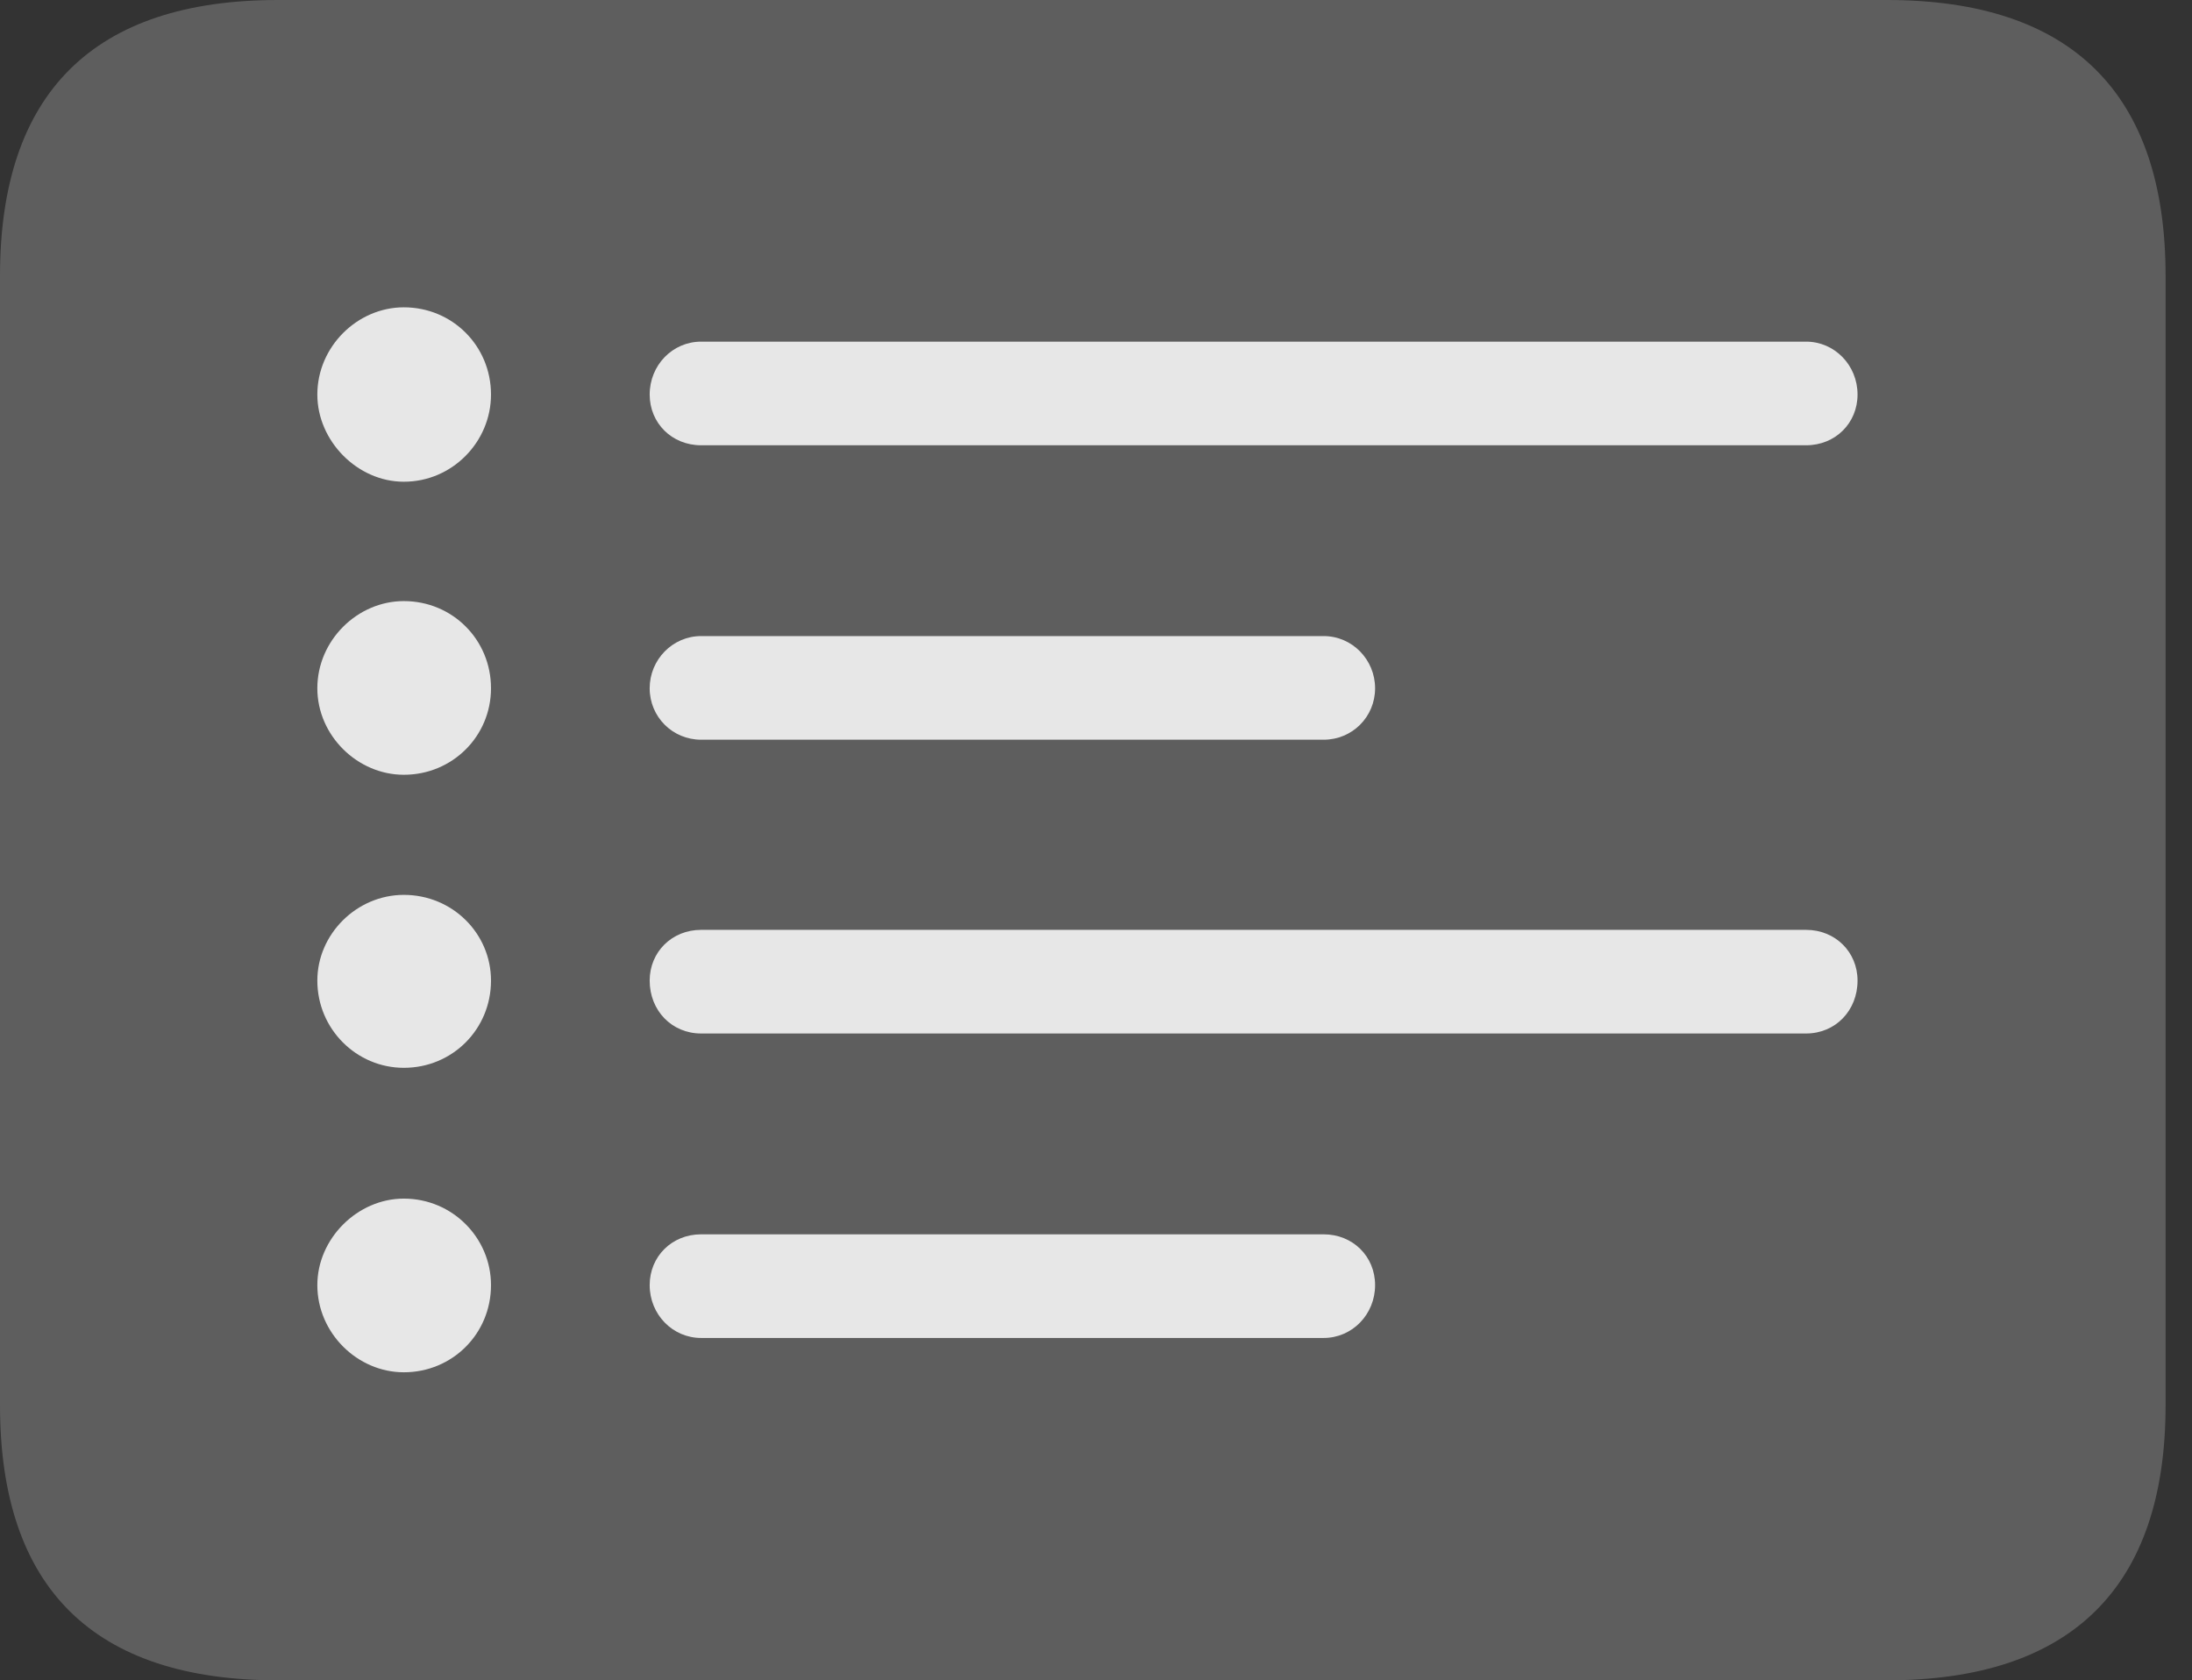 <?xml version="1.0" encoding="UTF-8"?>
<!--Generator: Apple Native CoreSVG 341-->
<!DOCTYPE svg
PUBLIC "-//W3C//DTD SVG 1.1//EN"
       "http://www.w3.org/Graphics/SVG/1.1/DTD/svg11.dtd">
<svg version="1.1" xmlns="http://www.w3.org/2000/svg" xmlns:xlink="http://www.w3.org/1999/xlink" viewBox="0 0 29.951 22.959">
 <rect x="0" y="0" width="29.951" height="22.959" fill="#333333" stroke="none"/>
 <g>
  <rect height="22.959" opacity="0" width="29.951" x="0" y="0"/>
  <path d="M3.799 22.959L25.781 22.959C28.311 22.959 29.59 21.68 29.59 19.199L29.59 3.77C29.59 1.279 28.311 0 25.781 0L3.799 0C1.279 0 0 1.27 0 3.77L0 19.199C0 21.699 1.279 22.959 3.799 22.959Z" fill="white" fill-opacity="0.212"/>
  <path d="M5.518 6.582C4.883 6.582 4.336 6.025 4.336 5.391C4.336 4.736 4.883 4.199 5.518 4.199C6.182 4.199 6.709 4.727 6.709 5.391C6.709 6.035 6.182 6.582 5.518 6.582Z" fill="white" fill-opacity="0.85"/>
  <path d="M9.58 6.084C9.18 6.084 8.877 5.781 8.877 5.391C8.877 4.99 9.189 4.668 9.58 4.668L24.678 4.668C25.068 4.668 25.381 4.99 25.381 5.391C25.381 5.781 25.078 6.084 24.678 6.084Z" fill="white" fill-opacity="0.85"/>
  <path d="M5.518 10.586C4.883 10.586 4.336 10.049 4.336 9.404C4.336 8.75 4.883 8.213 5.518 8.213C6.182 8.213 6.709 8.74 6.709 9.404C6.709 10.059 6.182 10.586 5.518 10.586Z" fill="white" fill-opacity="0.85"/>
  <path d="M9.58 10.107C9.189 10.107 8.877 9.795 8.877 9.404C8.877 9.014 9.189 8.691 9.58 8.691L18.086 8.691C18.477 8.691 18.789 9.014 18.789 9.404C18.789 9.795 18.477 10.107 18.086 10.107Z" fill="white" fill-opacity="0.85"/>
  <path d="M5.518 14.59C4.873 14.59 4.336 14.062 4.336 13.398C4.336 12.764 4.873 12.227 5.518 12.227C6.182 12.227 6.709 12.754 6.709 13.398C6.709 14.062 6.182 14.59 5.518 14.59Z" fill="white" fill-opacity="0.85"/>
  <path d="M9.58 14.121C9.18 14.121 8.877 13.809 8.877 13.398C8.877 13.008 9.18 12.705 9.58 12.705L24.678 12.705C25.078 12.705 25.381 13.008 25.381 13.398C25.381 13.809 25.078 14.121 24.678 14.121Z" fill="white" fill-opacity="0.85"/>
  <path d="M5.518 18.75C4.883 18.75 4.336 18.213 4.336 17.559C4.336 16.924 4.883 16.377 5.518 16.377C6.182 16.377 6.709 16.914 6.709 17.559C6.709 18.223 6.182 18.75 5.518 18.75Z" fill="white" fill-opacity="0.85"/>
  <path d="M9.58 18.281C9.189 18.281 8.877 17.959 8.877 17.559C8.877 17.168 9.18 16.865 9.58 16.865L18.086 16.865C18.486 16.865 18.789 17.168 18.789 17.559C18.789 17.959 18.477 18.281 18.086 18.281Z" fill="white" fill-opacity="0.85"/>
 </g>
</svg>
